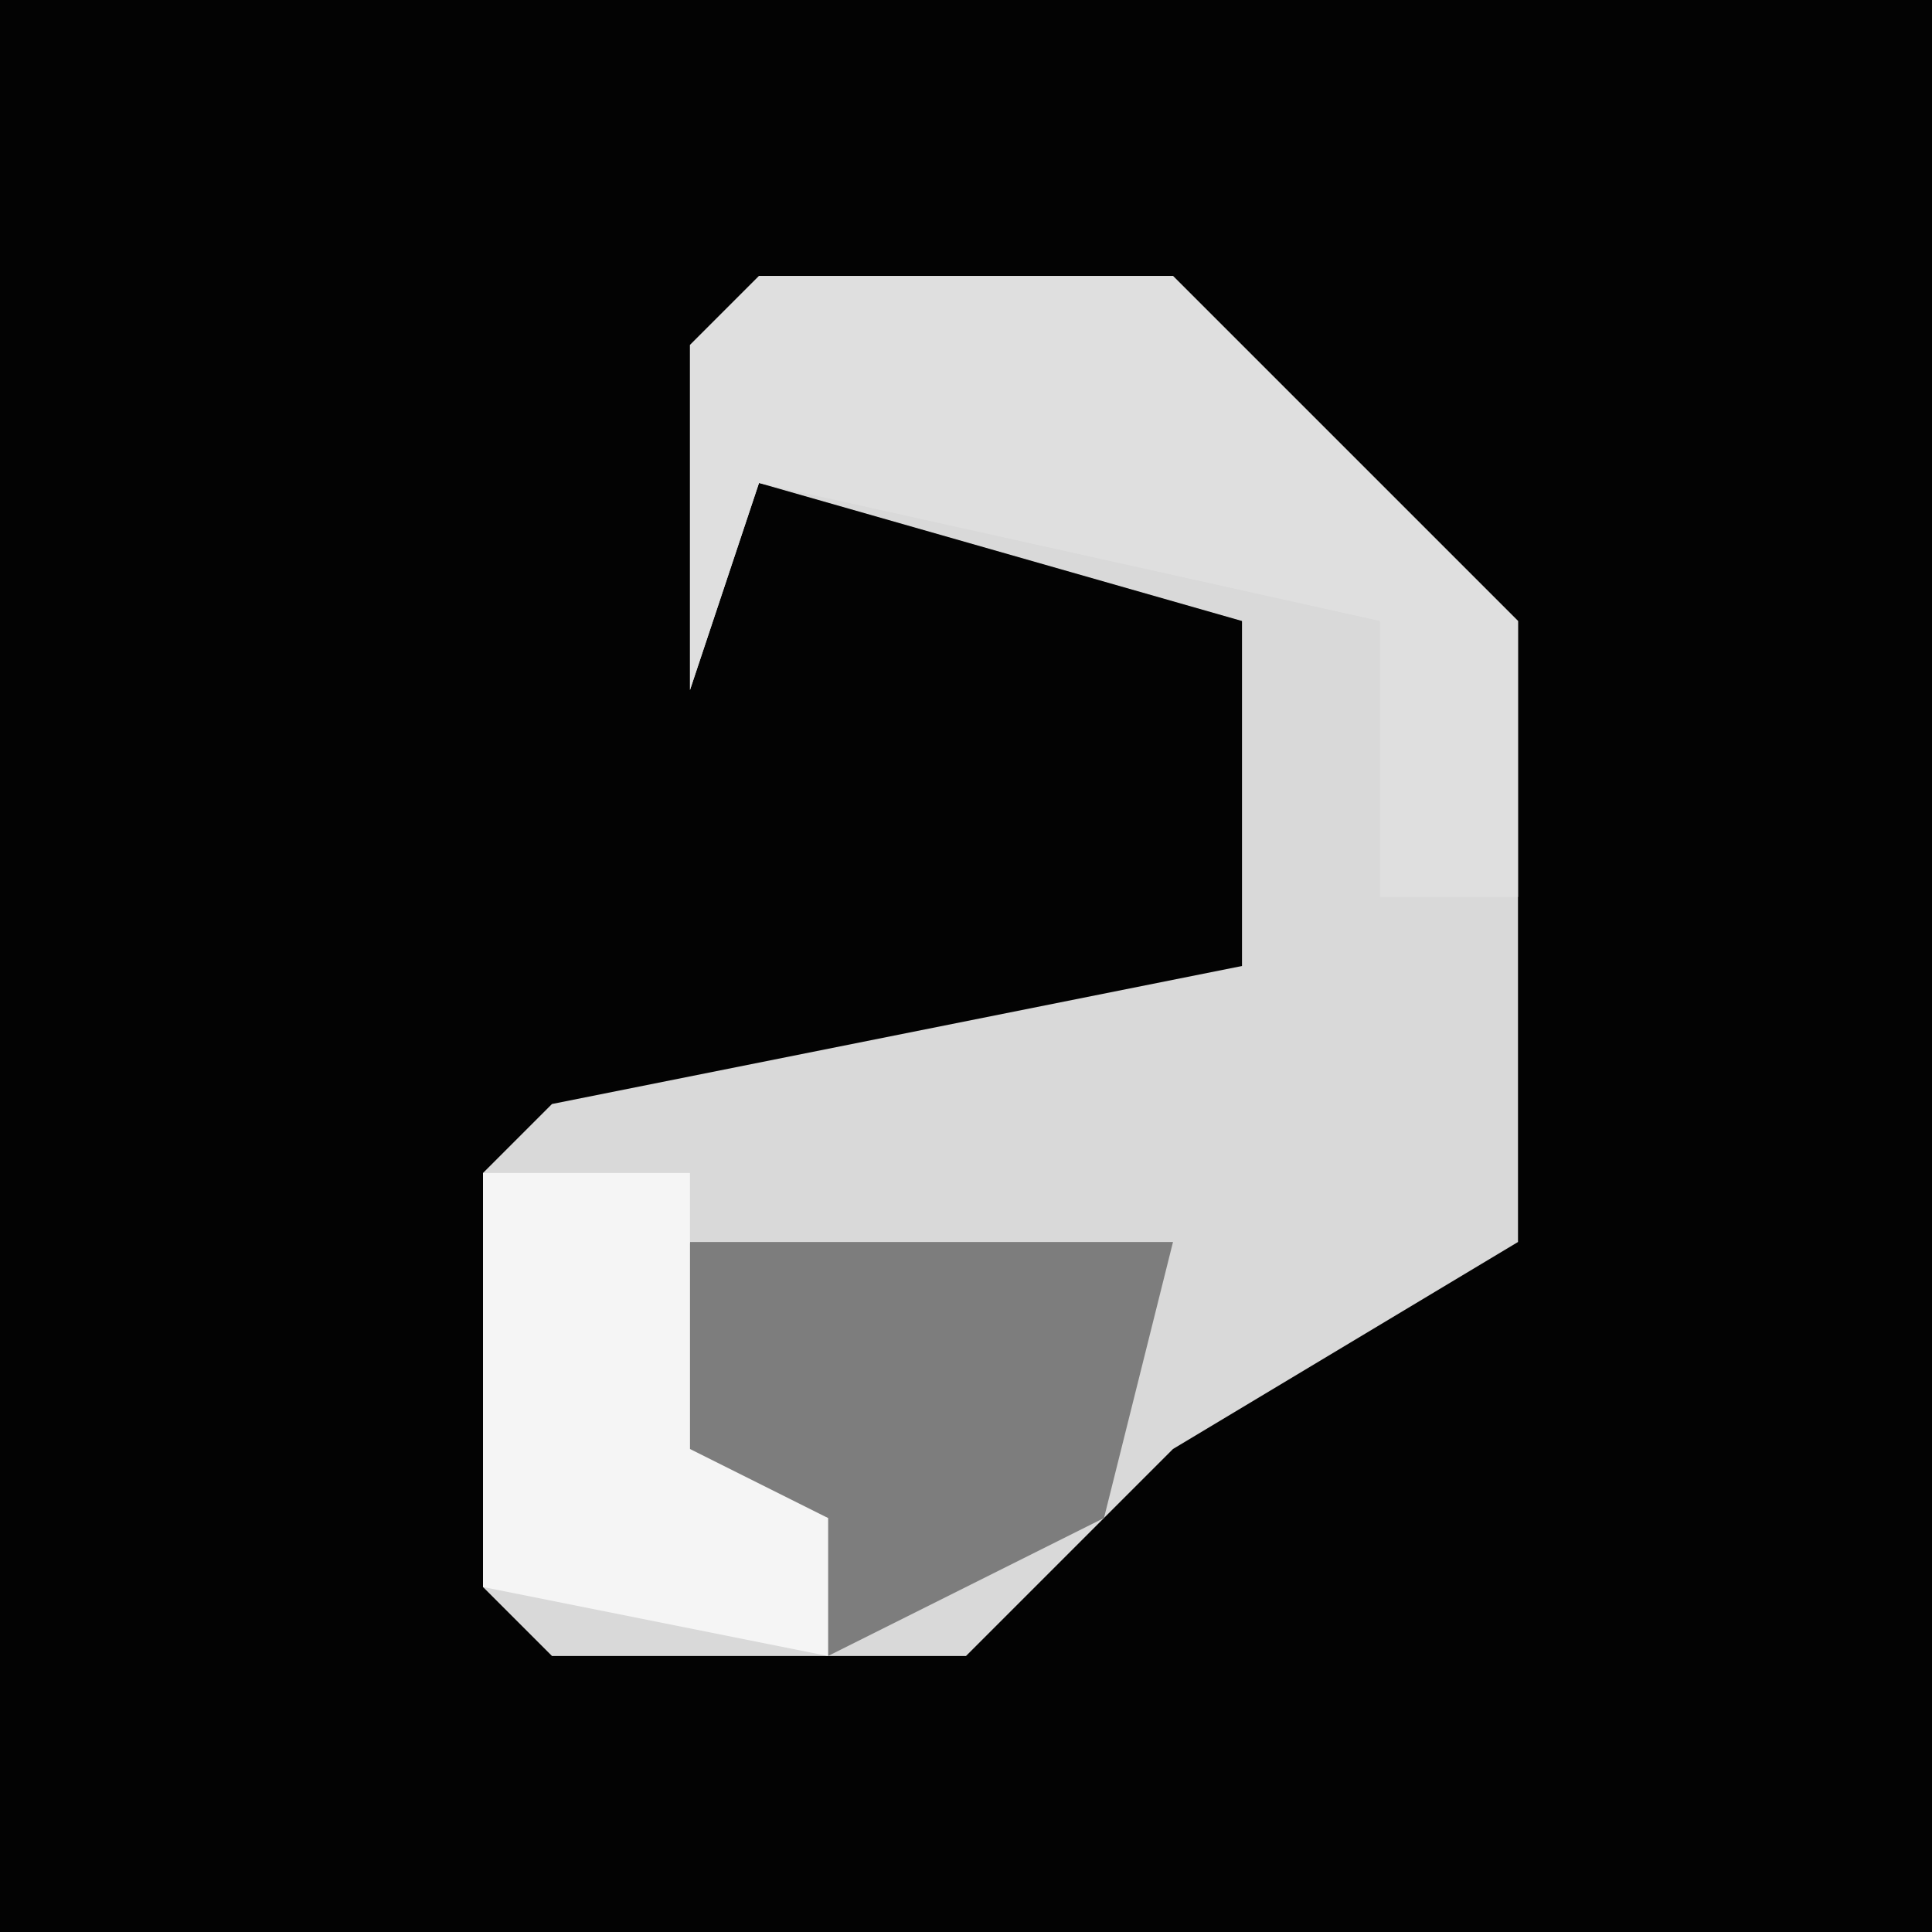 <?xml version="1.0" encoding="UTF-8"?>
<svg version="1.1" xmlns="http://www.w3.org/2000/svg" width="28" height="28">
<path d="M0,0 L28,0 L28,28 L0,28 Z " fill="#030303" transform="translate(0,0)"/>
<path d="M0,0 L6,0 L11,5 L11,14 L6,17 L3,20 L-3,20 L-4,19 L-4,13 L-3,12 L7,10 L7,5 L0,3 L-1,6 L-1,1 Z " fill="#D9D9D9" transform="translate(11,4)"/>
<path d="M0,0 L6,0 L11,5 L11,9 L9,9 L9,5 L0,3 L-1,6 L-1,1 Z " fill="#DFDFDF" transform="translate(11,4)"/>
<path d="M0,0 L7,0 L6,4 L2,6 L2,4 L-1,3 Z " fill="#7D7D7D" transform="translate(10,18)"/>
<path d="M0,0 L3,0 L3,4 L5,5 L5,7 L0,6 Z " fill="#F5F5F5" transform="translate(7,17)"/>
</svg>

